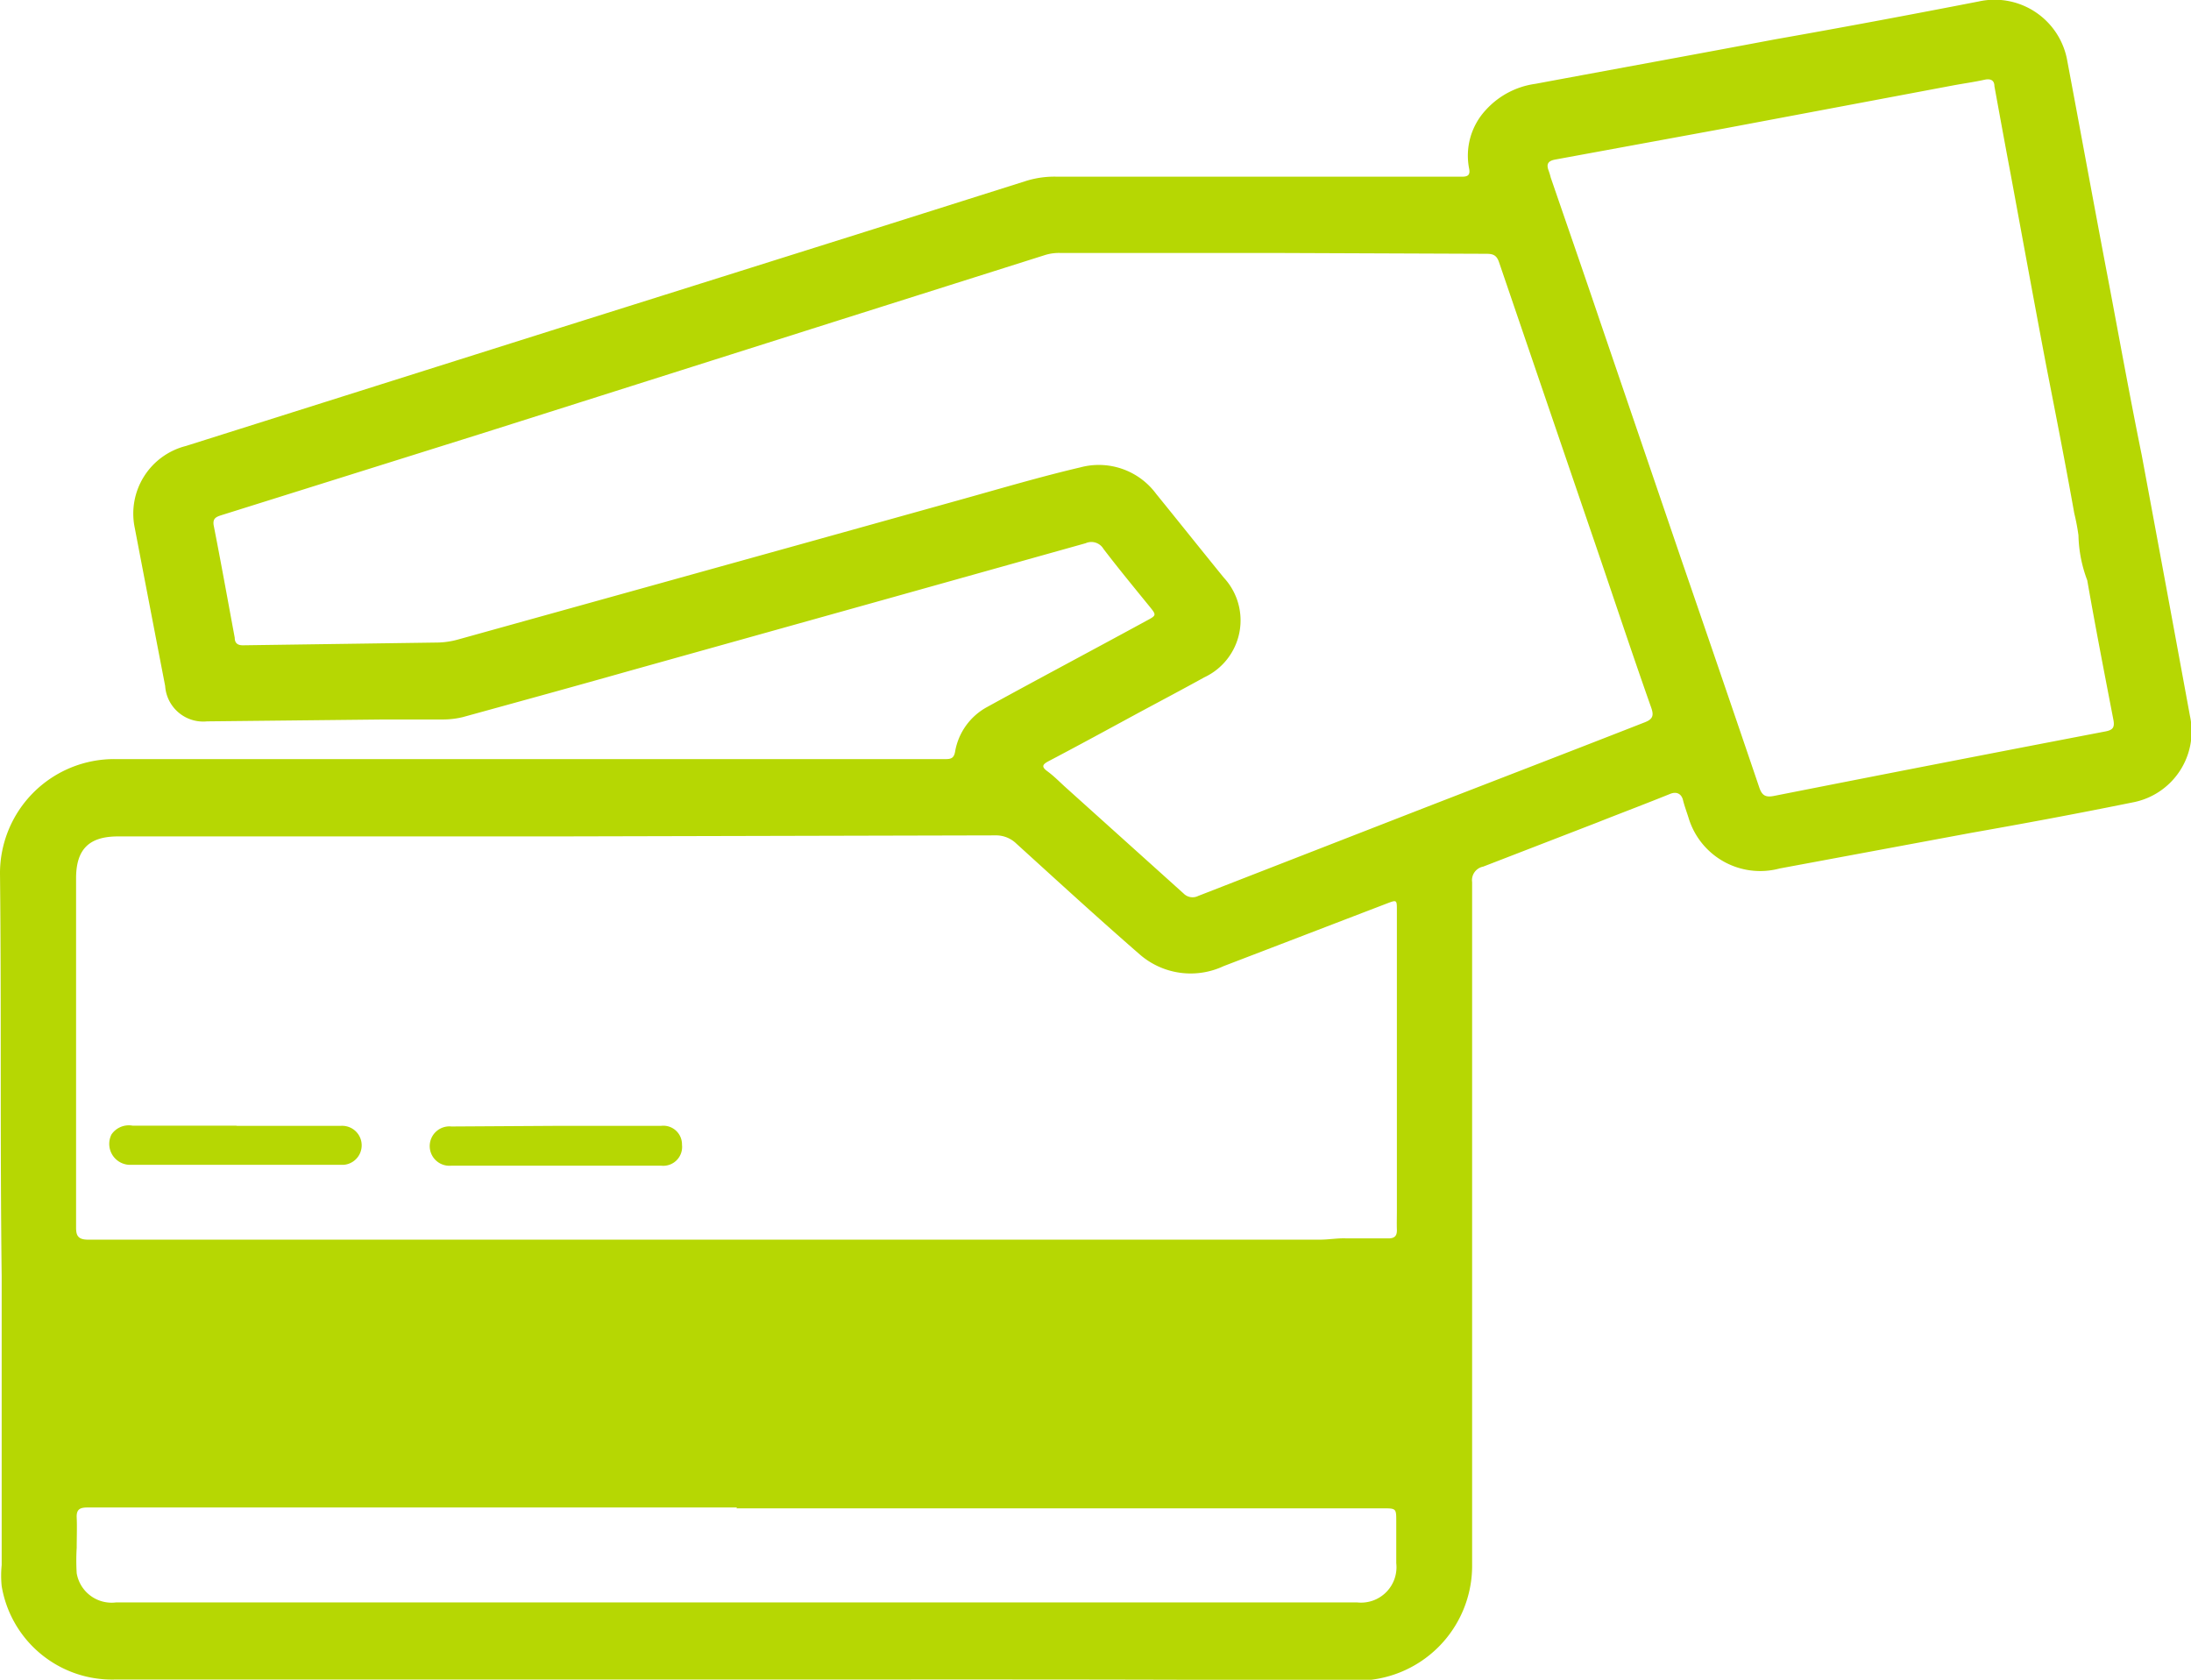 <svg xmlns="http://www.w3.org/2000/svg" viewBox="0 0 104.54 80.15"><defs><style>.cls-1{fill:#b6d703;}</style></defs><title>tarjeta3</title><g id="Capa_2" data-name="Capa 2"><g id="Capa_1-2" data-name="Capa 1"><path class="cls-1" d="M35.1,80.14H5.46A5.34,5.34,0,0,1,.08,75.68a5,5,0,0,1,0-1q0-6.9,0-13.8C0,54.52.07,48.11,0,41.7a5.45,5.45,0,0,1,5.5-5.48H45.14c.26,0,.38-.07.43-.35a3,3,0,0,1,1.52-2.13c2.53-1.39,5.08-2.74,7.61-4.12.49-.26.48-.27.15-.68-.74-.91-1.49-1.82-2.2-2.75a.67.67,0,0,0-.85-.27l-9.71,2.72L30.07,32c-2.65.75-5.31,1.48-8,2.22a4.12,4.12,0,0,1-1,.11l-2.74,0-8.45.09a1.82,1.82,0,0,1-2-1.69Q7.16,29,6.43,25.19a3.33,3.33,0,0,1,2.44-3.91l17.38-5.49L41.47,11,49,8.62a4.55,4.55,0,0,1,1.42-.19l19.14,0h.22c.27,0,.37-.1.32-.37a3.2,3.2,0,0,1,.8-2.82A3.91,3.91,0,0,1,73.26,4c3.81-.71,7.61-1.4,11.42-2.12C87.92,1.31,91.17.7,94.41.07a3.52,3.52,0,0,1,4.23,2.85c.67,3.56,1.32,7.13,2,10.69.51,2.7,1,5.41,1.55,8.11q1.16,6.23,2.3,12.44a3.45,3.45,0,0,1-2.75,4.13c-2.56.52-5.13,1-7.69,1.45l-9.14,1.7A3.57,3.57,0,0,1,80.56,39c-.09-.28-.19-.55-.26-.83s-.29-.42-.61-.29c-1.16.47-2.33.91-3.49,1.37l-5.43,2.1a.66.66,0,0,0-.53.74c0,3.37,0,6.73,0,10.1,0,7.49,0,15,0,22.47a5.48,5.48,0,0,1-5.57,5.53C54.83,80.12,45,80.14,35.1,80.14ZM26.47,39.91H5.63c-1.38,0-2,.61-2,2q0,6.92,0,13.83c0,.95,0,1.89,0,2.83,0,.37.08.58.57.58,2.71,0,5.43,0,8.14,0,7.24,0,14.47,0,21.71,0,1.52,0,3,0,4.56,0q12.19,0,24.37,0c.43,0,.84-.08,1.27-.06.65,0,1.3,0,2,0,.31,0,.41-.14.4-.42s0-.61,0-.92V43.44c0-.5,0-.51-.45-.34-2.61,1-5.21,2-7.82,3a3.7,3.7,0,0,1-4-.56c-2-1.74-3.93-3.51-5.89-5.29a1.39,1.39,0,0,0-1-.39ZM60.72,12.07H50.58a2.24,2.24,0,0,0-.72.1L40,15.29l-9.87,3.13-7,2.22-8,2.51-4.56,1.43c-.25.08-.44.15-.37.51.35,1.78.67,3.56,1,5.34,0,.25.13.37.42.36l9.18-.13a3.89,3.89,0,0,0,1.07-.15L38.09,26l7.75-2.16c1.9-.53,3.79-1.09,5.71-1.54a3.4,3.4,0,0,1,3.61,1.26c1.08,1.33,2.14,2.66,3.23,4a3,3,0,0,1-.93,4.76c-1.05.58-2.11,1.14-3.17,1.71-1.42.77-2.83,1.54-4.26,2.29-.26.14-.37.25-.07.47s.55.47.82.72l5.69,5.12a.6.6,0,0,0,.7.12l9.68-3.77c3.88-1.51,7.76-3,11.64-4.52.38-.15.42-.33.3-.68-1-2.83-1.93-5.66-2.9-8.48q-2.19-6.41-4.37-12.8c-.12-.34-.3-.39-.61-.39ZM99.17,25.54a10.36,10.36,0,0,0-.2-1.05c-.42-2.36-.88-4.7-1.33-7-.57-3-1.13-6.07-1.69-9.1-.27-1.43-.53-2.85-.79-4.28,0-.25-.15-.37-.45-.31-.49.11-1,.18-1.49.27l-11,2.07-8,1.47c-.33.06-.46.19-.33.53a3.18,3.18,0,0,1,.1.33c.79,2.3,1.59,4.6,2.37,6.91l3.89,11.4q1.86,5.4,3.7,10.82c.13.37.31.45.68.38q7.9-1.56,15.83-3.08c.36-.07.44-.2.38-.54-.43-2.23-.86-4.44-1.25-6.67A6.43,6.43,0,0,1,99.17,25.54Zm-64,46.39h-31c-.37,0-.53.1-.51.49s0,1,0,1.43a9.9,9.9,0,0,0,0,1.22,1.69,1.69,0,0,0,1.87,1.39H64.76a1.69,1.69,0,0,0,1.86-1.87v-2c0-.61,0-.62-.64-.62H35.13Z"/><path class="cls-1" d="M11.26,53.72h5a.93.93,0,1,1,.13,1.86c-.35,0-.7,0-1.05,0H6.17a1,1,0,0,1-.85-1.45,1,1,0,0,1,1-.42h5Z"/><path class="cls-1" d="M26.54,53.72h5a.89.89,0,0,1,1,.9.9.9,0,0,1-1,1h-10a.94.94,0,1,1,0-1.87Z"/></g></g></svg>